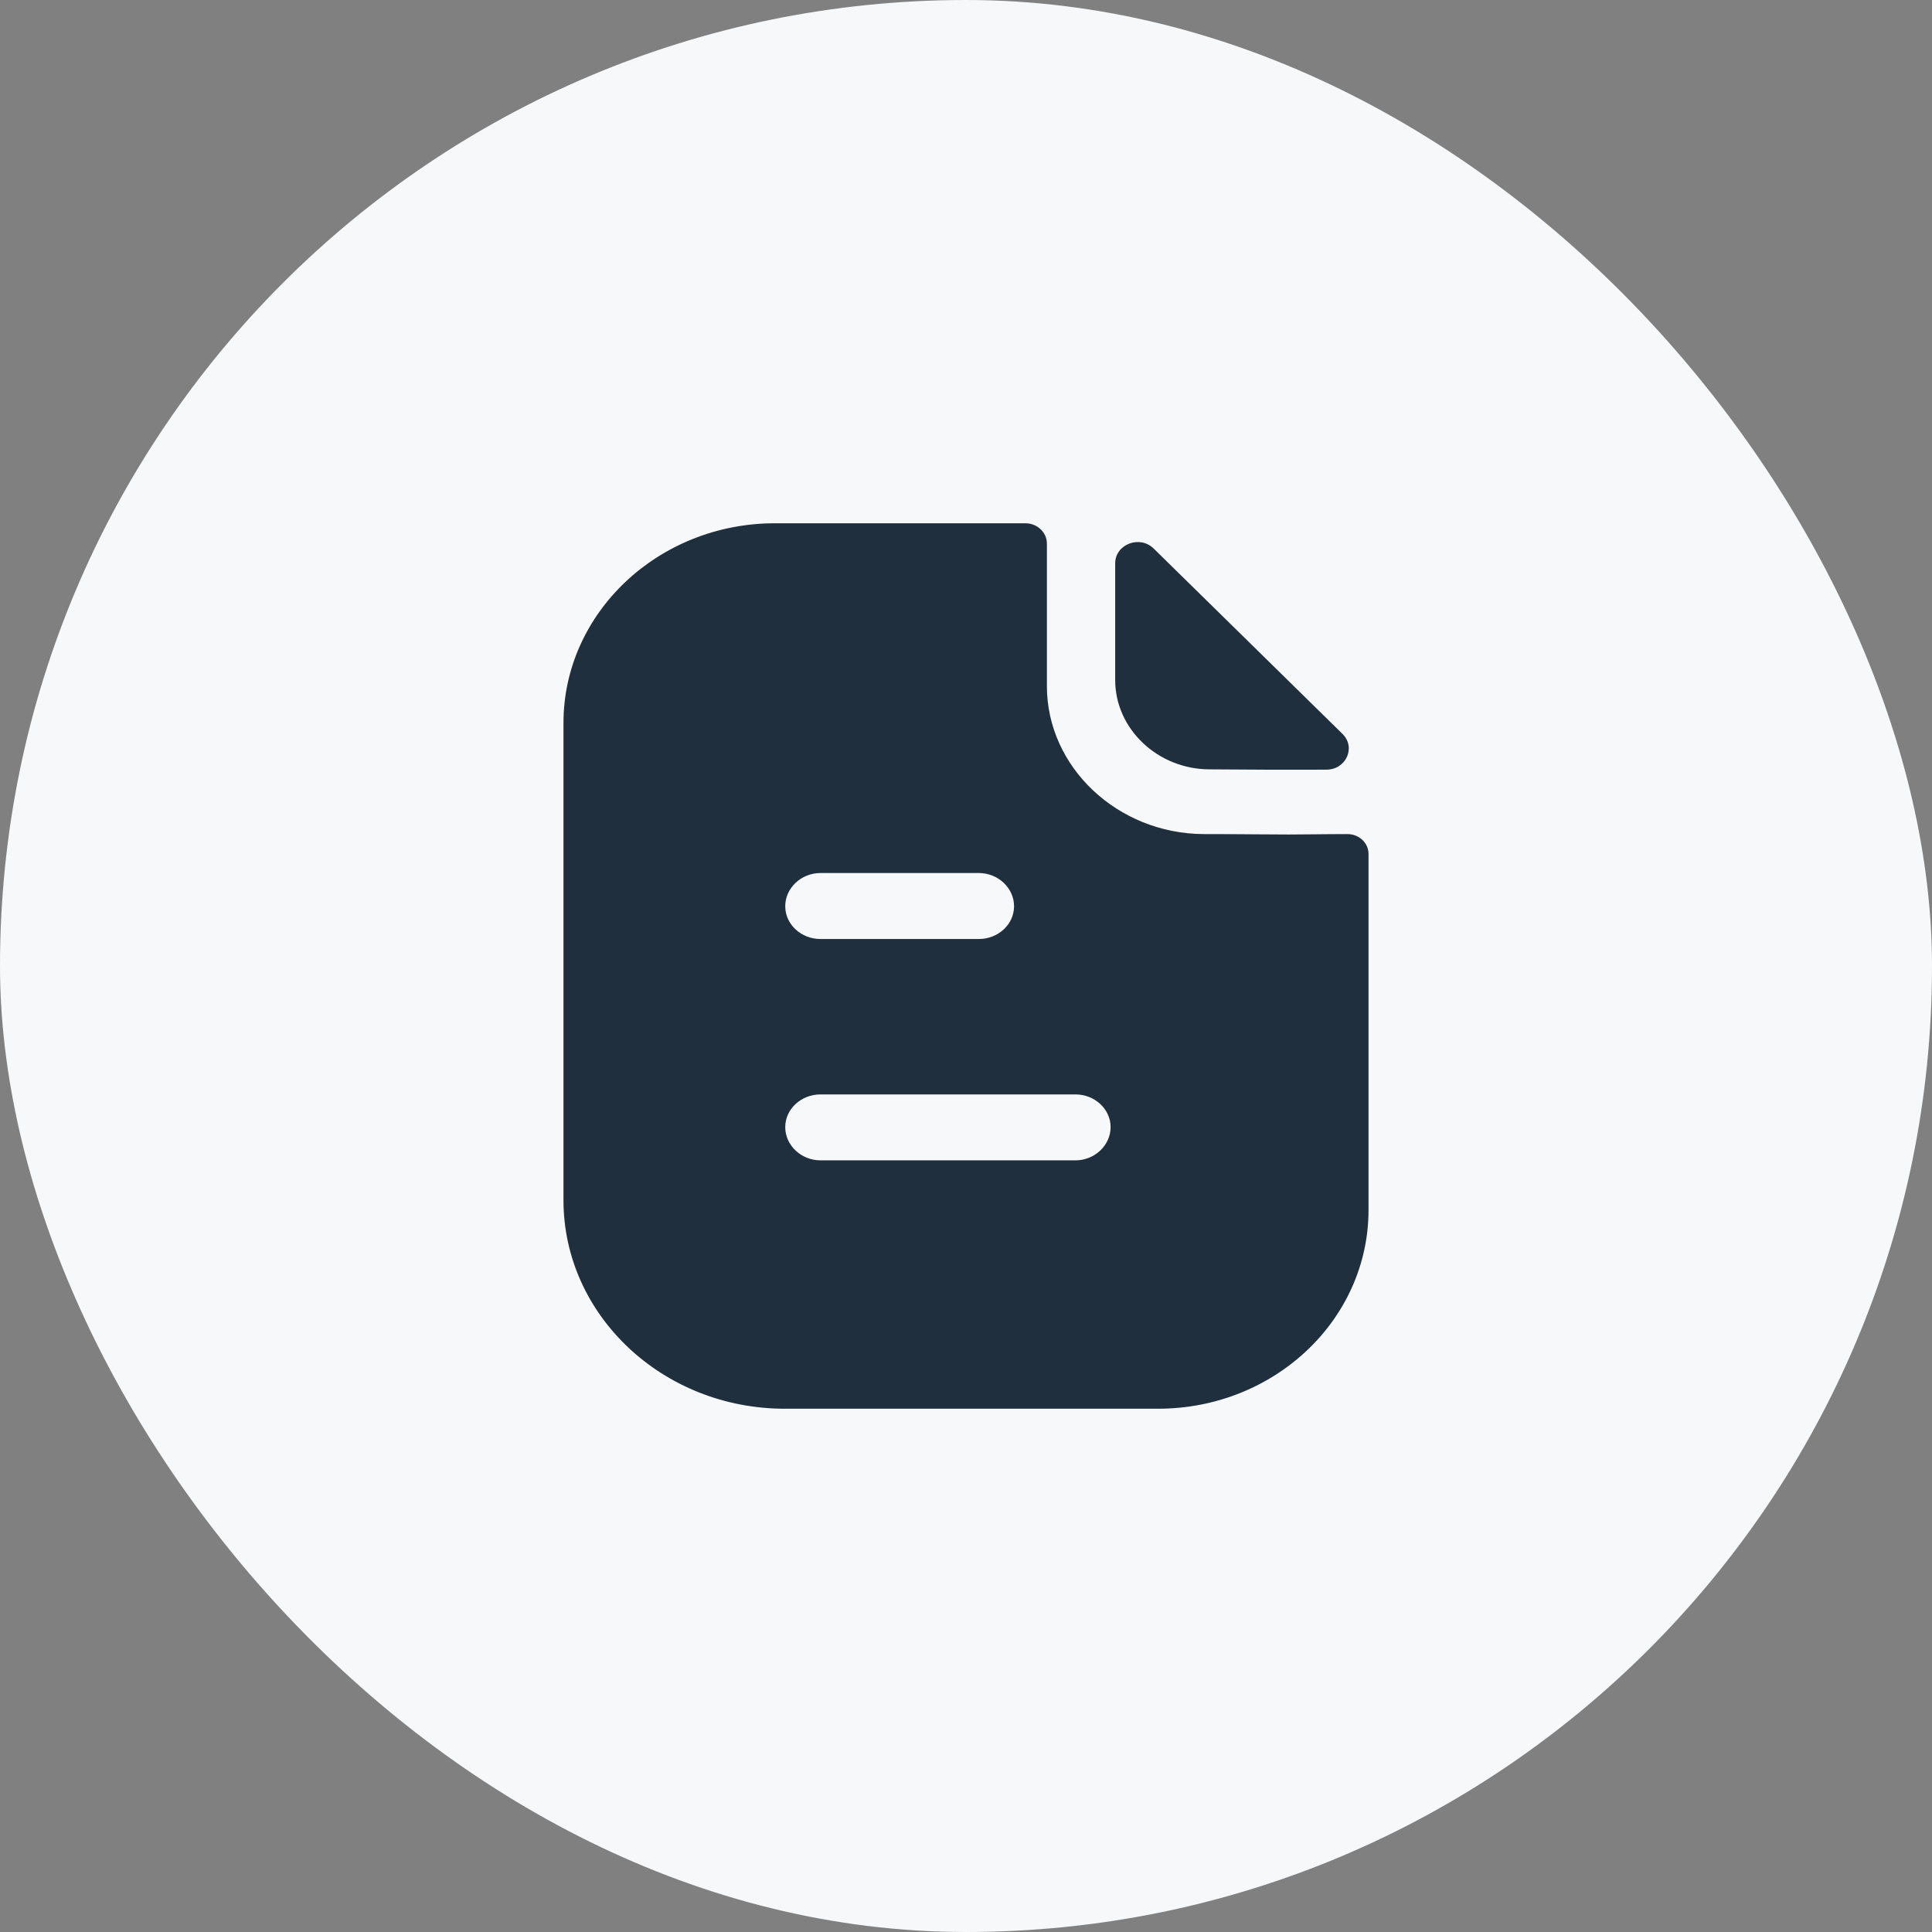 <svg width="32" height="32" viewBox="0 0 32 32" fill="none" xmlns="http://www.w3.org/2000/svg">
<rect x="0" y="0" width="32" height="32" fill="#808080" stroke="none"/>
<rect width="32" height="32" rx="16" fill="#F7F8FA"/>
<path fill-rule="evenodd" clip-rule="evenodd" d="M13.589 19.219H17.813C18.131 19.219 18.395 18.97 18.395 18.669C18.395 18.369 18.131 18.127 17.813 18.127H13.589C13.27 18.127 13.006 18.369 13.006 18.669C13.006 18.97 13.27 19.219 13.589 19.219ZM16.213 14.46H13.589C13.27 14.46 13.006 14.709 13.006 15.01C13.006 15.311 13.27 15.553 13.589 15.553H16.213C16.532 15.553 16.796 15.311 16.796 15.01C16.796 14.709 16.532 14.46 16.213 14.46ZM21.755 13.819C21.938 13.817 22.137 13.815 22.317 13.815C22.511 13.815 22.667 13.961 22.667 14.145V20.041C22.667 21.859 21.106 23.333 19.18 23.333H12.999C10.979 23.333 9.333 21.786 9.333 19.879V11.974C9.333 10.155 10.902 8.667 12.835 8.667H16.982C17.184 8.667 17.34 8.821 17.34 9.004V11.365C17.34 12.707 18.512 13.807 19.933 13.815C20.265 13.815 20.558 13.817 20.814 13.819C21.013 13.821 21.19 13.822 21.346 13.822C21.457 13.822 21.6 13.82 21.755 13.819ZM21.969 12.748C21.331 12.751 20.578 12.748 20.037 12.743C19.178 12.743 18.471 12.075 18.471 11.264V9.331C18.471 9.015 18.877 8.858 19.109 9.086C19.53 9.499 20.108 10.066 20.683 10.631C21.256 11.194 21.826 11.755 22.236 12.156C22.462 12.379 22.296 12.748 21.969 12.748Z" fill="#202F3D"/>
</svg>
